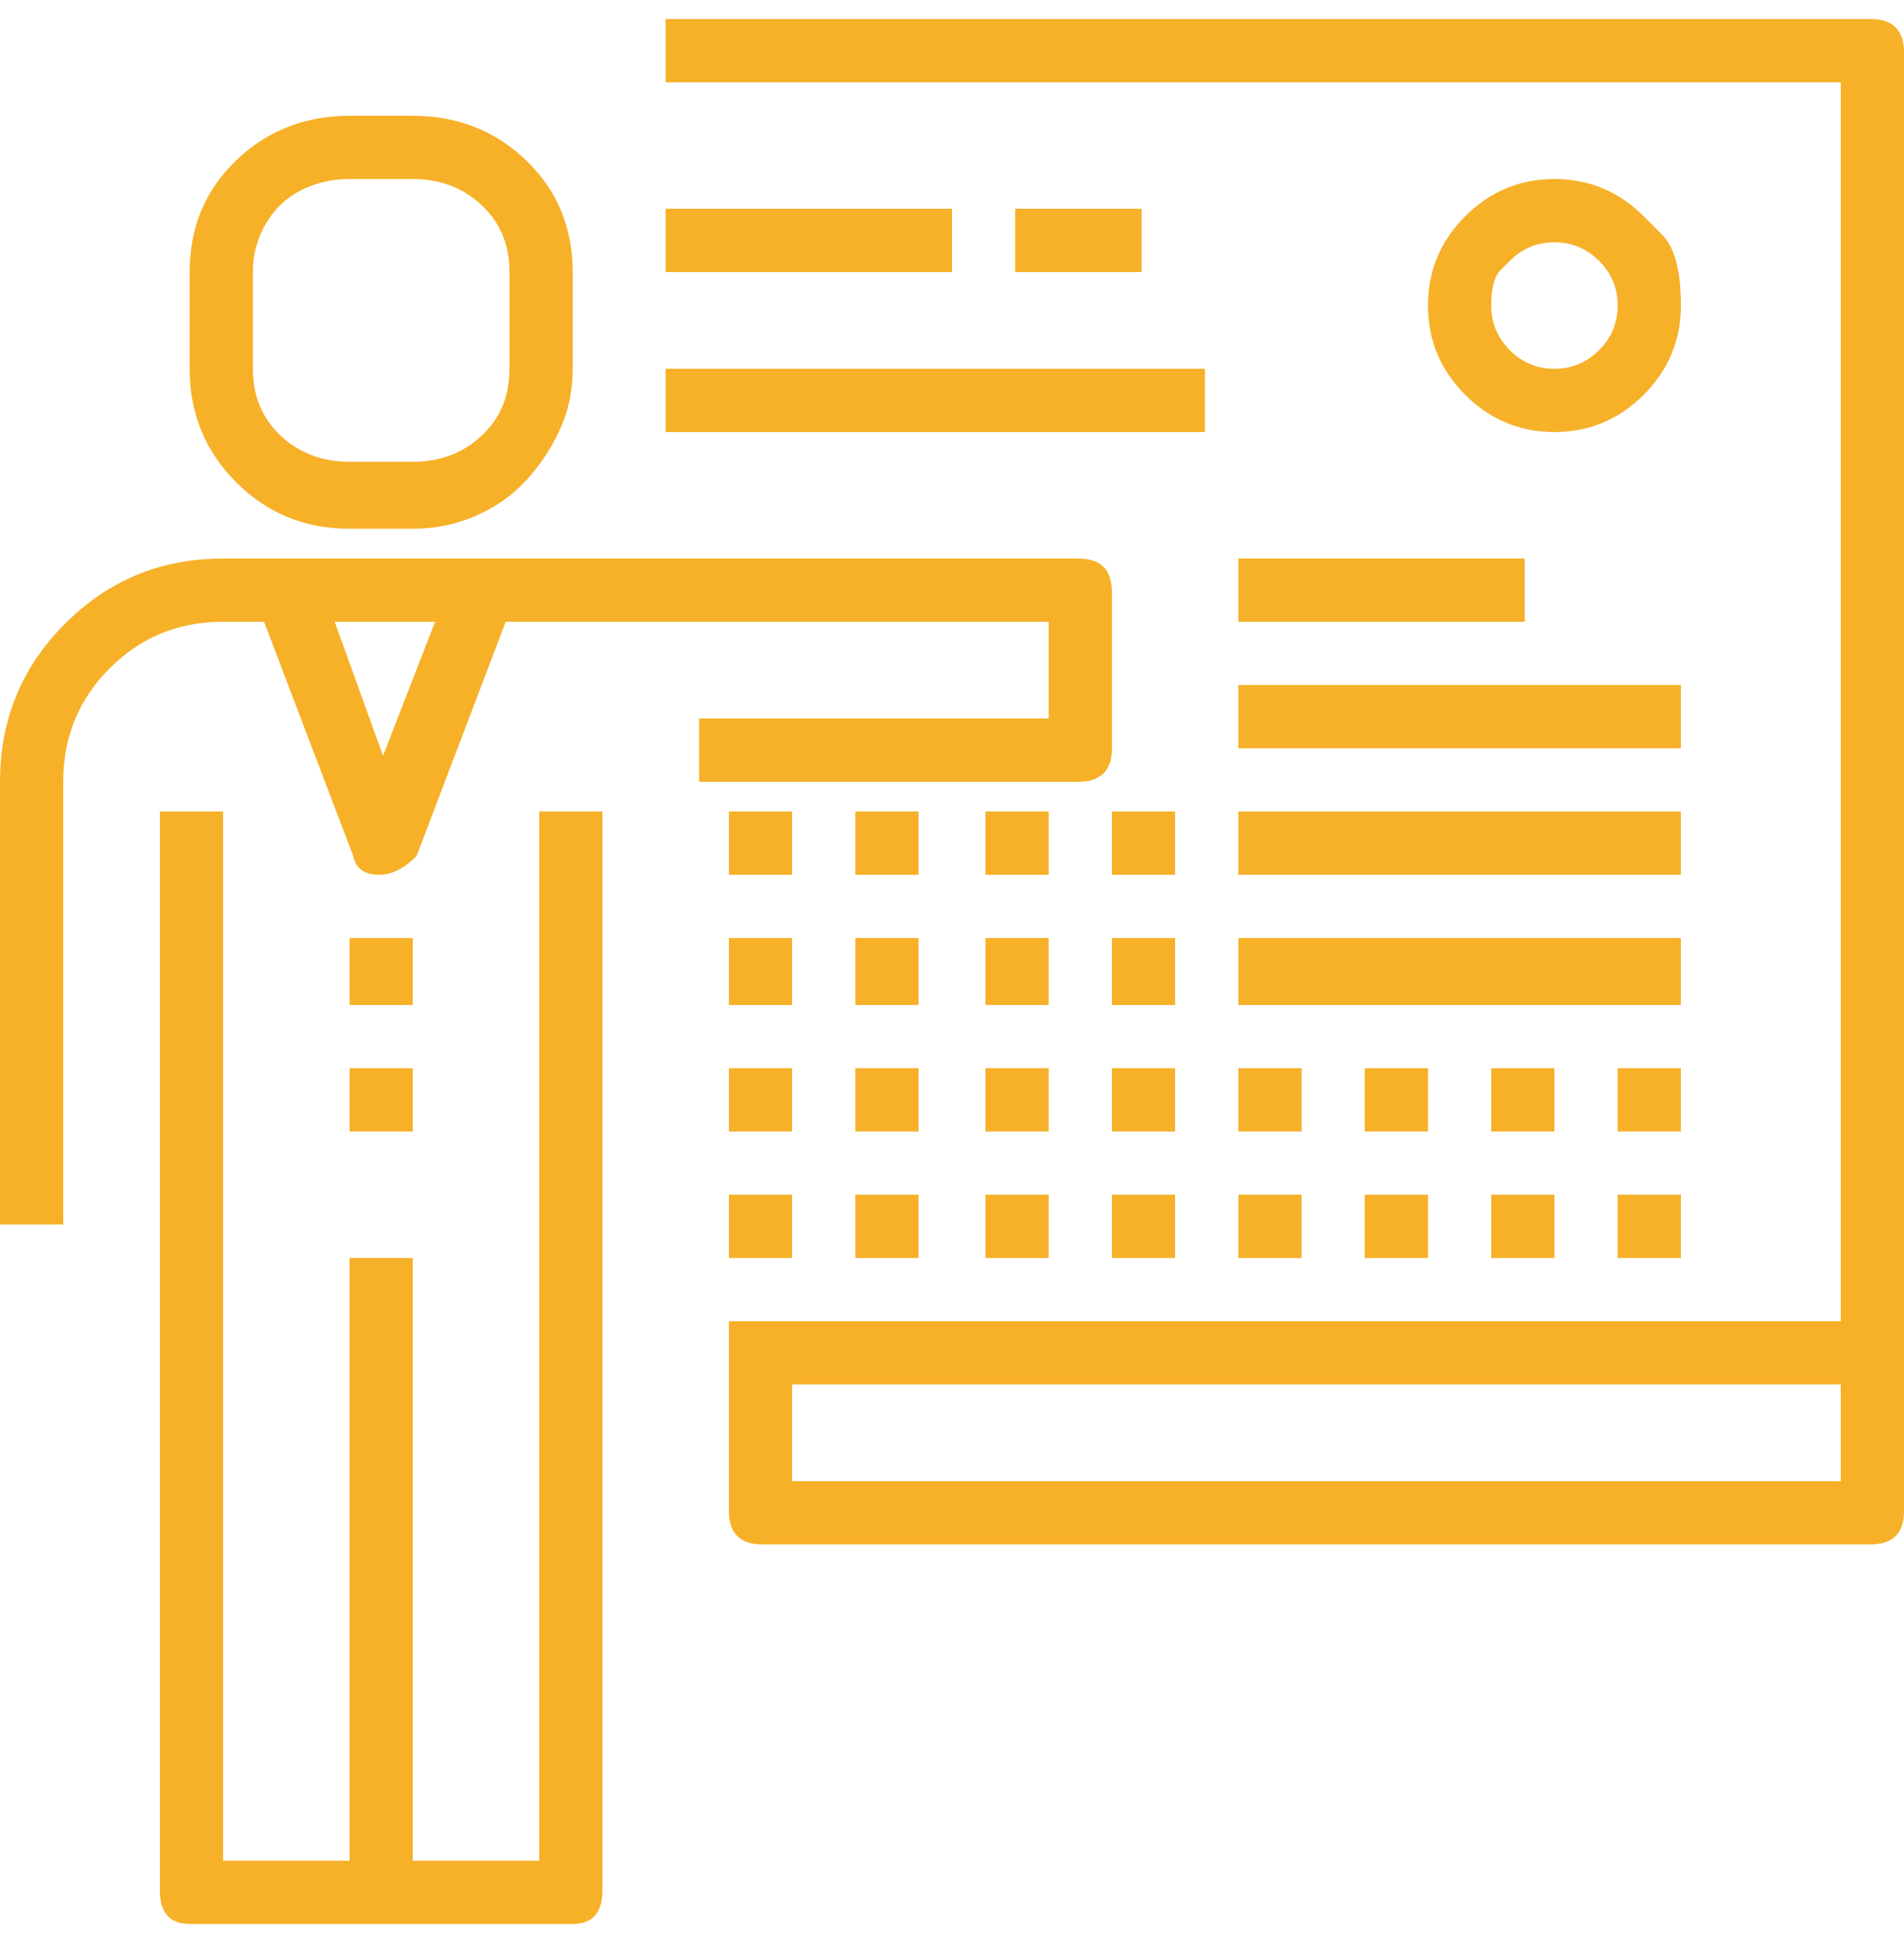 <svg width="50" height="51" viewBox="0 0 50 51" fill="none" xmlns="http://www.w3.org/2000/svg">
<path d="M18.359 18.859H27.539V16.32H13.281L10.938 22.473C10.612 22.798 10.287 22.961 9.961 22.961C9.57 22.961 9.342 22.798 9.277 22.473L6.934 16.32H5.859C4.688 16.32 3.695 16.727 2.881 17.541C2.067 18.355 1.66 19.348 1.66 20.52V32.141H1.52588e-05V20.52C1.52588e-05 18.892 0.57 17.509 1.709 16.369C2.848 15.23 4.232 14.66 5.859 14.66H28.32C28.906 14.66 29.199 14.953 29.199 15.539V19.641C29.199 20.227 28.906 20.52 28.32 20.52H18.359V18.859ZM10.059 19.836L11.426 16.32H8.789L10.059 19.836ZM14.16 48.84V21.301H15.82V49.621C15.82 50.207 15.56 50.5 15.039 50.5H9.961H4.98C4.46 50.5 4.199 50.207 4.199 49.621V21.301H5.859V48.84H9.18V33.02H10.84V48.84H14.16ZM9.18 26.379V24.621H10.84V26.379H9.18ZM9.18 29.699V28.039H10.84V29.699H9.18ZM9.18 13.879C8.008 13.879 7.015 13.472 6.201 12.658C5.387 11.844 4.98 10.852 4.98 9.68V7.141C4.98 5.969 5.387 4.992 6.201 4.211C7.015 3.43 8.008 3.039 9.18 3.039H10.84C12.012 3.039 13.005 3.43 13.818 4.211C14.632 4.992 15.039 5.969 15.039 7.141V9.68C15.039 10.266 14.925 10.803 14.697 11.291C14.469 11.779 14.176 12.219 13.818 12.609C13.46 13 13.021 13.309 12.5 13.537C11.979 13.765 11.426 13.879 10.84 13.879H9.18ZM6.641 7.141V9.68C6.641 10.396 6.885 10.982 7.373 11.438C7.861 11.893 8.464 12.121 9.18 12.121H10.84C11.556 12.121 12.158 11.893 12.646 11.438C13.135 10.982 13.379 10.396 13.379 9.68V7.141C13.379 6.424 13.135 5.839 12.646 5.383C12.158 4.927 11.556 4.699 10.84 4.699H9.18C8.724 4.699 8.301 4.797 7.91 4.992C7.52 5.188 7.21 5.48 6.982 5.871C6.755 6.262 6.641 6.685 6.641 7.141ZM49.121 0.5C49.707 0.5 50 0.793 50 1.379V35.461V39.66C50 40.246 49.707 40.539 49.121 40.539H20.02C19.434 40.539 19.141 40.246 19.141 39.66V36.34V35.461V34.68H20.02H48.34V2.16H17.48V0.5H49.121ZM48.34 38.879V36.34H20.801V38.879H48.34ZM32.52 16.32V14.66H40.039V16.32H32.52ZM32.52 19.641V17.98H44.141V19.641H32.52ZM32.52 22.961V21.301H44.141V22.961H32.52ZM32.52 26.379V24.621H44.141V26.379H32.52ZM32.52 29.699V28.039H34.18V29.699H32.52ZM35.84 29.699V28.039H37.5V29.699H35.84ZM39.16 29.699V28.039H40.82V29.699H39.16ZM42.48 29.699V28.039H44.141V29.699H42.48ZM19.141 29.699V28.039H20.801V29.699H19.141ZM22.461 29.699V28.039H24.121V29.699H22.461ZM25.879 29.699V28.039H27.539V29.699H25.879ZM29.199 29.699V28.039H30.859V29.699H29.199ZM19.141 26.379V24.621H20.801V26.379H19.141ZM22.461 26.379V24.621H24.121V26.379H22.461ZM25.879 26.379V24.621H27.539V26.379H25.879ZM29.199 26.379V24.621H30.859V26.379H29.199ZM19.141 22.961V21.301H20.801V22.961H19.141ZM22.461 22.961V21.301H24.121V22.961H22.461ZM25.879 22.961V21.301H27.539V22.961H25.879ZM29.199 22.961V21.301H30.859V22.961H29.199ZM19.141 33.02V31.359H20.801V33.02H19.141ZM22.461 33.02V31.359H24.121V33.02H22.461ZM25.879 33.02V31.359H27.539V33.02H25.879ZM29.199 33.02V31.359H30.859V33.02H29.199ZM32.52 33.02V31.359H34.18V33.02H32.52ZM35.84 33.02V31.359H37.5V33.02H35.84ZM39.16 33.02V31.359H40.82V33.02H39.16ZM42.48 33.02V31.359H44.141V33.02H42.48ZM17.48 7.141V5.48H25V7.141H17.48ZM17.48 11.34V9.68H31.641V11.34H17.48ZM26.66 7.141V5.48H29.98V7.141H26.66ZM43.164 5.676C43.164 5.676 43.327 5.839 43.652 6.164C43.978 6.49 44.141 7.108 44.141 8.02C44.141 8.931 43.815 9.712 43.164 10.363C42.513 11.014 41.732 11.34 40.82 11.34C39.909 11.34 39.128 11.014 38.477 10.363C37.825 9.712 37.5 8.931 37.5 8.02C37.5 7.108 37.825 6.327 38.477 5.676C39.128 5.025 39.909 4.699 40.82 4.699C41.732 4.699 42.513 5.025 43.164 5.676ZM39.648 6.848C39.648 6.848 39.567 6.929 39.404 7.092C39.242 7.255 39.16 7.564 39.16 8.02C39.16 8.475 39.323 8.866 39.648 9.191C39.974 9.517 40.365 9.68 40.82 9.68C41.276 9.68 41.667 9.517 41.992 9.191C42.318 8.866 42.48 8.475 42.48 8.02C42.48 7.564 42.318 7.173 41.992 6.848C41.667 6.522 41.276 6.359 40.82 6.359C40.365 6.359 39.974 6.522 39.648 6.848Z" fill="#F6B129"/>
</svg>
